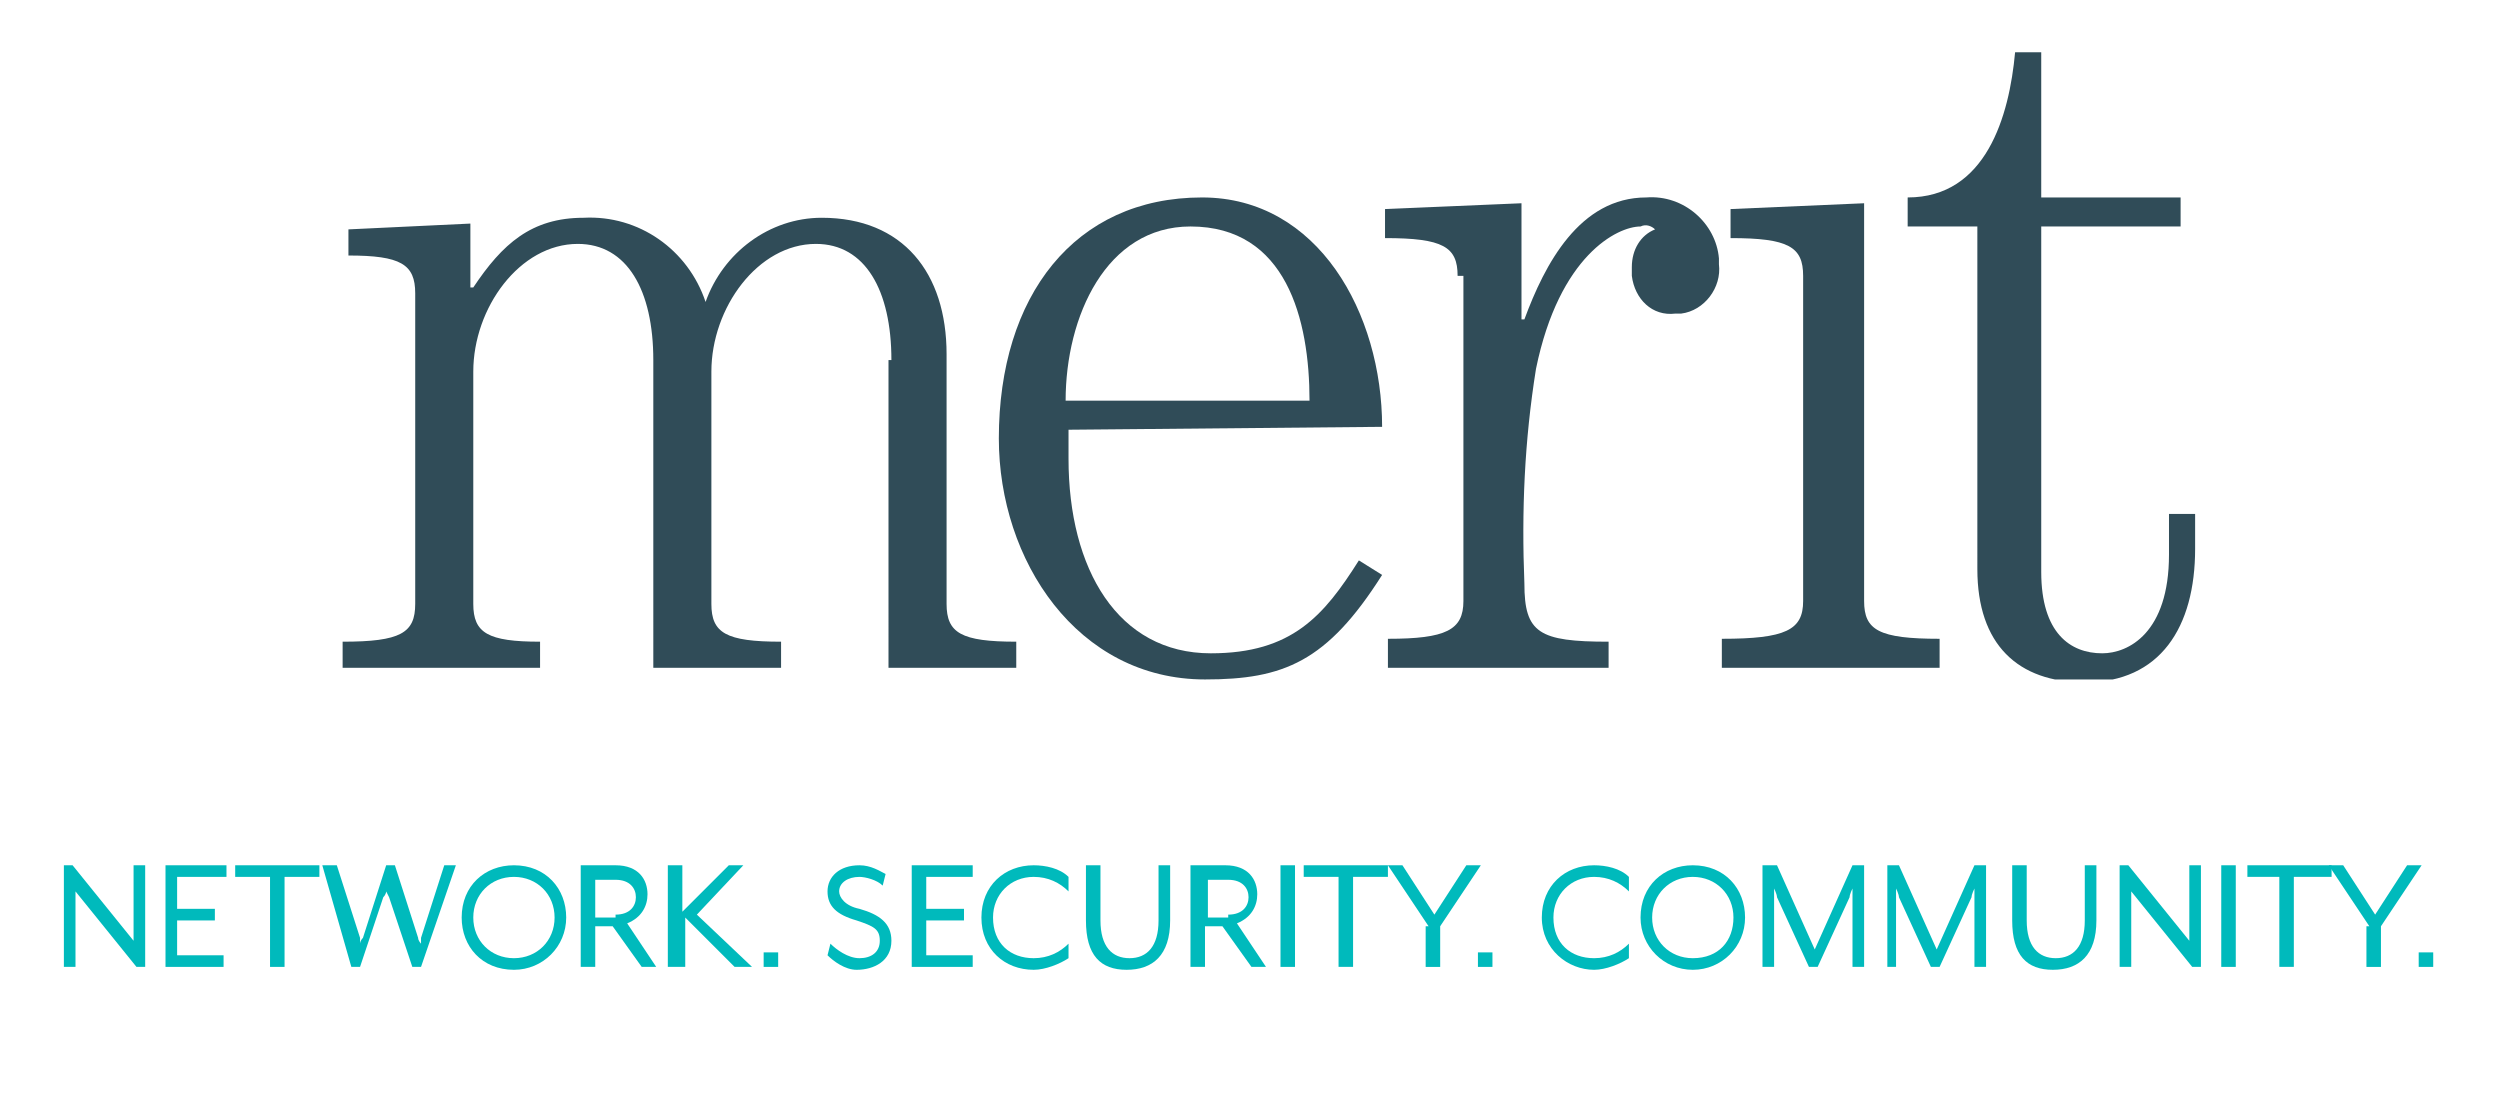 <?xml version="1.0" encoding="utf-8"?>
<!-- Generator: Adobe Illustrator 22.0.1, SVG Export Plug-In . SVG Version: 6.00 Build 0)  -->
<svg version="1.1" id="Layer_1" xmlns="http://www.w3.org/2000/svg" xmlns:xlink="http://www.w3.org/1999/xlink" x="0px" y="0px"
	 viewBox="0 0 86.1 38.1" style="enable-background:new 0 0 86.1 38.1;" xml:space="preserve">
<style type="text/css">
	.st0{clip-path:url(#SVGID_2_);}
	.st1{fill:#304C58;}
	.st2{fill:#00BABC;}
</style>
<title>merit_logo_dark</title>
<g id="Layer_2_1_">
	<g id="Layer_1-2">
		<g>
			<g>
				<g>
					<g>
						<defs>
							<rect id="SVGID_1_" x="11.8" y="1.8" width="63.8" height="21.6"/>
						</defs>
						<clipPath id="SVGID_2_">
							<use xlink:href="#SVGID_1_"  style="overflow:visible;"/>
						</clipPath>
						<g class="st0">
							<path class="st1" d="M30.7,12.4c0-2.4-0.9-4-2.6-4c-2,0-3.6,2.2-3.6,4.4v8c0,1,0.5,1.3,2.4,1.3V23h-4.4V12.4
								c0-2.4-0.9-4-2.6-4c-2,0-3.6,2.2-3.6,4.4v8c0,1,0.5,1.3,2.3,1.3V23h-6.8v-0.9c2,0,2.5-0.3,2.5-1.3V10.1c0-1-0.5-1.3-2.3-1.3
								V7.9l4.2-0.2v2.2h0.1c1-1.5,2-2.4,3.8-2.4c1.9-0.1,3.6,1.1,4.2,2.9c0.6-1.7,2.2-2.9,4-2.9c2.8,0,4.3,1.9,4.3,4.7v8.6
								c0,1,0.5,1.3,2.4,1.3V23h-4.4V12.4H30.7z"/>
							<path class="st1" d="M45.1,13.8c0-2.8-0.8-6-4.1-6c-2.9,0-4.3,3.1-4.3,6H45.1z M36.8,14.8v1c0,3.8,1.7,6.7,4.9,6.7
								c2.8,0,3.9-1.3,5.1-3.2l0.8,0.5c-1.9,3-3.4,3.6-6.1,3.6c-4.4,0-7.1-4.1-7.1-8.3c0-4.9,2.6-8.3,7-8.3c4,0,6.2,4,6.2,7.9
								L36.8,14.8z"/>
							<path class="st1" d="M50.2,9.5c0-1-0.5-1.3-2.5-1.3v-1L52.4,7v4h0.1c0.7-1.9,1.9-4.2,4.2-4.2c1.3-0.1,2.4,0.9,2.5,2.1
								c0,0.1,0,0.1,0,0.2c0.1,0.8-0.5,1.6-1.3,1.7c-0.1,0-0.1,0-0.2,0c-0.8,0.1-1.4-0.5-1.5-1.3c0-0.1,0-0.2,0-0.3
								c0-0.6,0.3-1.1,0.8-1.3c-0.1-0.1-0.3-0.2-0.5-0.1c-0.8,0-2.8,1-3.6,4.9c-0.4,2.5-0.5,4.9-0.4,7.4c0,1.7,0.5,2,2.9,2V23h-7.6
								v-1c2,0,2.6-0.3,2.6-1.3V9.5H50.2z"/>
							<path class="st1" d="M66.8,23h-7.5v-1c2.2,0,2.8-0.3,2.8-1.3V9.5c0-1-0.5-1.3-2.5-1.3v-1L64.2,7v13.7c0,1,0.5,1.3,2.6,1.3
								L66.8,23z"/>
							<path class="st1" d="M75.1,6.8v1h-4.8v11.9c0,2.1,1,2.8,2.1,2.8c0.9,0,2.3-0.7,2.3-3.4v-1.4h0.9v1.2c0,2.7-1.2,4.6-3.8,4.6
								c-2.3,0-3.7-1.3-3.7-3.9V7.8h-2.4v-1c2.7,0,3.5-2.8,3.7-5h0.9v5H75.1z"/>
						</g>
					</g>
				</g>
			</g>
		</g>
	</g>
</g>
<g>
	<path class="st2" d="M2.2,29.8h0.3l2.1,2.6v-2.6H5v3.5H4.7l-2.1-2.6v2.6H2.2V29.8z"/>
	<path class="st2" d="M5.7,29.8h2.1v0.4H6.1v1.1h1.3v0.4H6.1v1.2h1.6v0.4H5.7V29.8z"/>
	<path class="st2" d="M9.3,30.2H8.1v-0.4H11v0.4H9.8v3.1H9.3V30.2z"/>
	<path class="st2" d="M11.1,29.8h0.5l0.8,2.5c0,0.1,0,0.2,0,0.2c0,0,0-0.1,0.1-0.2l0.8-2.5h0.3l0.8,2.5c0,0.1,0.1,0.2,0.1,0.2
		s0-0.1,0-0.2l0.8-2.5h0.4l-1.2,3.5h-0.3l-0.8-2.4c0,0-0.1-0.2-0.1-0.2c0,0,0,0.1-0.1,0.2l-0.8,2.4h-0.3L11.1,29.8z"/>
	<path class="st2" d="M15.9,31.6c0-1.1,0.8-1.8,1.8-1.8c1.1,0,1.8,0.8,1.8,1.8s-0.8,1.8-1.8,1.8C16.6,33.4,15.9,32.6,15.9,31.6z
		 M19.1,31.6c0-0.8-0.6-1.4-1.4-1.4c-0.8,0-1.4,0.6-1.4,1.4c0,0.8,0.6,1.4,1.4,1.4C18.5,33,19.1,32.4,19.1,31.6z"/>
	<path class="st2" d="M20.1,29.8h1.1c0.8,0,1.1,0.5,1.1,1c0,0.4-0.2,0.8-0.7,1l1,1.5h-0.5l-1-1.4h-0.6v1.4h-0.5V29.8z M21.2,31.5
		c0.5,0,0.7-0.3,0.7-0.6s-0.2-0.6-0.7-0.6h-0.7v1.3H21.2z"/>
	<path class="st2" d="M23,29.8h0.5v1.6l1.6-1.6h0.5L24,31.5l1.9,1.8h-0.6l-1.7-1.7v1.7H23V29.8z"/>
	<path class="st2" d="M26.3,32.8h0.5v0.5h-0.5V32.8z"/>
	<path class="st2" d="M28.5,32.9l0.1-0.4c0.2,0.2,0.6,0.5,1,0.5c0.4,0,0.7-0.2,0.7-0.6c0-0.4-0.2-0.5-0.8-0.7c-0.7-0.2-1-0.5-1-1
		c0-0.5,0.4-0.9,1.1-0.9c0.4,0,0.7,0.2,0.9,0.3l-0.1,0.4c-0.2-0.2-0.6-0.3-0.8-0.3c-0.4,0-0.7,0.2-0.7,0.5c0,0.2,0.2,0.5,0.7,0.6
		c0.7,0.2,1.1,0.5,1.1,1.1c0,0.7-0.6,1-1.2,1C29.1,33.4,28.7,33.1,28.5,32.9z"/>
	<path class="st2" d="M31.4,29.8h2.1v0.4h-1.6v1.1h1.3v0.4h-1.3v1.2h1.6v0.4h-2.1V29.8z"/>
	<path class="st2" d="M33.8,31.6c0-1.1,0.8-1.8,1.8-1.8c0.4,0,0.9,0.1,1.2,0.4v0.5c-0.3-0.3-0.7-0.5-1.2-0.5c-0.8,0-1.4,0.6-1.4,1.4
		c0,0.9,0.6,1.4,1.4,1.4c0.5,0,0.9-0.2,1.2-0.5V33c-0.3,0.2-0.8,0.4-1.2,0.4C34.6,33.4,33.8,32.7,33.8,31.6z"/>
	<path class="st2" d="M37.4,31.7v-1.9h0.5v1.9c0,0.9,0.4,1.3,1,1.3s1-0.4,1-1.3v-1.9h0.4v1.9c0,1.2-0.6,1.7-1.5,1.7
		S37.4,32.9,37.4,31.7z"/>
	<path class="st2" d="M41.1,29.8h1.1c0.8,0,1.1,0.5,1.1,1c0,0.4-0.2,0.8-0.7,1l1,1.5h-0.5l-1-1.4h-0.6v1.4h-0.5V29.8z M42.3,31.5
		c0.5,0,0.7-0.3,0.7-0.6s-0.2-0.6-0.7-0.6h-0.7v1.3H42.3z"/>
	<path class="st2" d="M44.1,29.8h0.5v3.5h-0.5V29.8z"/>
	<path class="st2" d="M46.1,30.2h-1.2v-0.4h2.9v0.4h-1.2v3.1h-0.5V30.2z"/>
	<path class="st2" d="M49.2,31.9l-1.4-2.1h0.5l1.1,1.7l1.1-1.7H51l-1.4,2.1v1.4h-0.5V31.9z"/>
	<path class="st2" d="M50.9,32.8h0.5v0.5h-0.5V32.8z"/>
	<path class="st2" d="M53.1,31.6c0-1.1,0.8-1.8,1.8-1.8c0.4,0,0.9,0.1,1.2,0.4v0.5c-0.3-0.3-0.7-0.5-1.2-0.5c-0.8,0-1.4,0.6-1.4,1.4
		c0,0.9,0.6,1.4,1.4,1.4c0.5,0,0.9-0.2,1.2-0.5V33c-0.3,0.2-0.8,0.4-1.2,0.4C54,33.4,53.1,32.7,53.1,31.6z"/>
	<path class="st2" d="M56.5,31.6c0-1.1,0.8-1.8,1.8-1.8c1.1,0,1.8,0.8,1.8,1.8s-0.8,1.8-1.8,1.8C57.3,33.4,56.5,32.6,56.5,31.6z
		 M59.7,31.6c0-0.8-0.6-1.4-1.4-1.4c-0.8,0-1.4,0.6-1.4,1.4c0,0.8,0.6,1.4,1.4,1.4C59.2,33,59.7,32.4,59.7,31.6z"/>
	<path class="st2" d="M60.8,29.8h0.4l1.3,2.9l1.3-2.9h0.4v3.5h-0.4v-2.4c0-0.1,0-0.3,0-0.3c0,0-0.1,0.2-0.1,0.3l-1.1,2.4h-0.3
		l-1.1-2.4c0-0.1-0.1-0.3-0.1-0.3c0,0,0,0.2,0,0.3v2.4h-0.4V29.8z"/>
	<path class="st2" d="M65,29.8h0.4l1.3,2.9l1.3-2.9h0.4v3.5h-0.4v-2.4c0-0.1,0-0.3,0-0.3c0,0-0.1,0.2-0.1,0.3l-1.1,2.4h-0.3
		l-1.1-2.4c0-0.1-0.1-0.3-0.1-0.3c0,0,0,0.2,0,0.3v2.4H65V29.8z"/>
	<path class="st2" d="M69.3,31.7v-1.9h0.5v1.9c0,0.9,0.4,1.3,1,1.3s1-0.4,1-1.3v-1.9h0.4v1.9c0,1.2-0.6,1.7-1.5,1.7
		S69.3,32.9,69.3,31.7z"/>
	<path class="st2" d="M73,29.8h0.3l2.1,2.6v-2.6h0.4v3.5h-0.3l-2.1-2.6v2.6H73V29.8z"/>
	<path class="st2" d="M76.5,29.8h0.5v3.5h-0.5V29.8z"/>
	<path class="st2" d="M78.6,30.2h-1.2v-0.4h2.9v0.4H79v3.1h-0.5V30.2z"/>
	<path class="st2" d="M81.6,31.9l-1.4-2.1h0.5l1.1,1.7l1.1-1.7h0.5l-1.4,2.1v1.4h-0.5V31.9z"/>
	<path class="st2" d="M83.3,32.8h0.5v0.5h-0.5V32.8z"/>
</g>
</svg>
